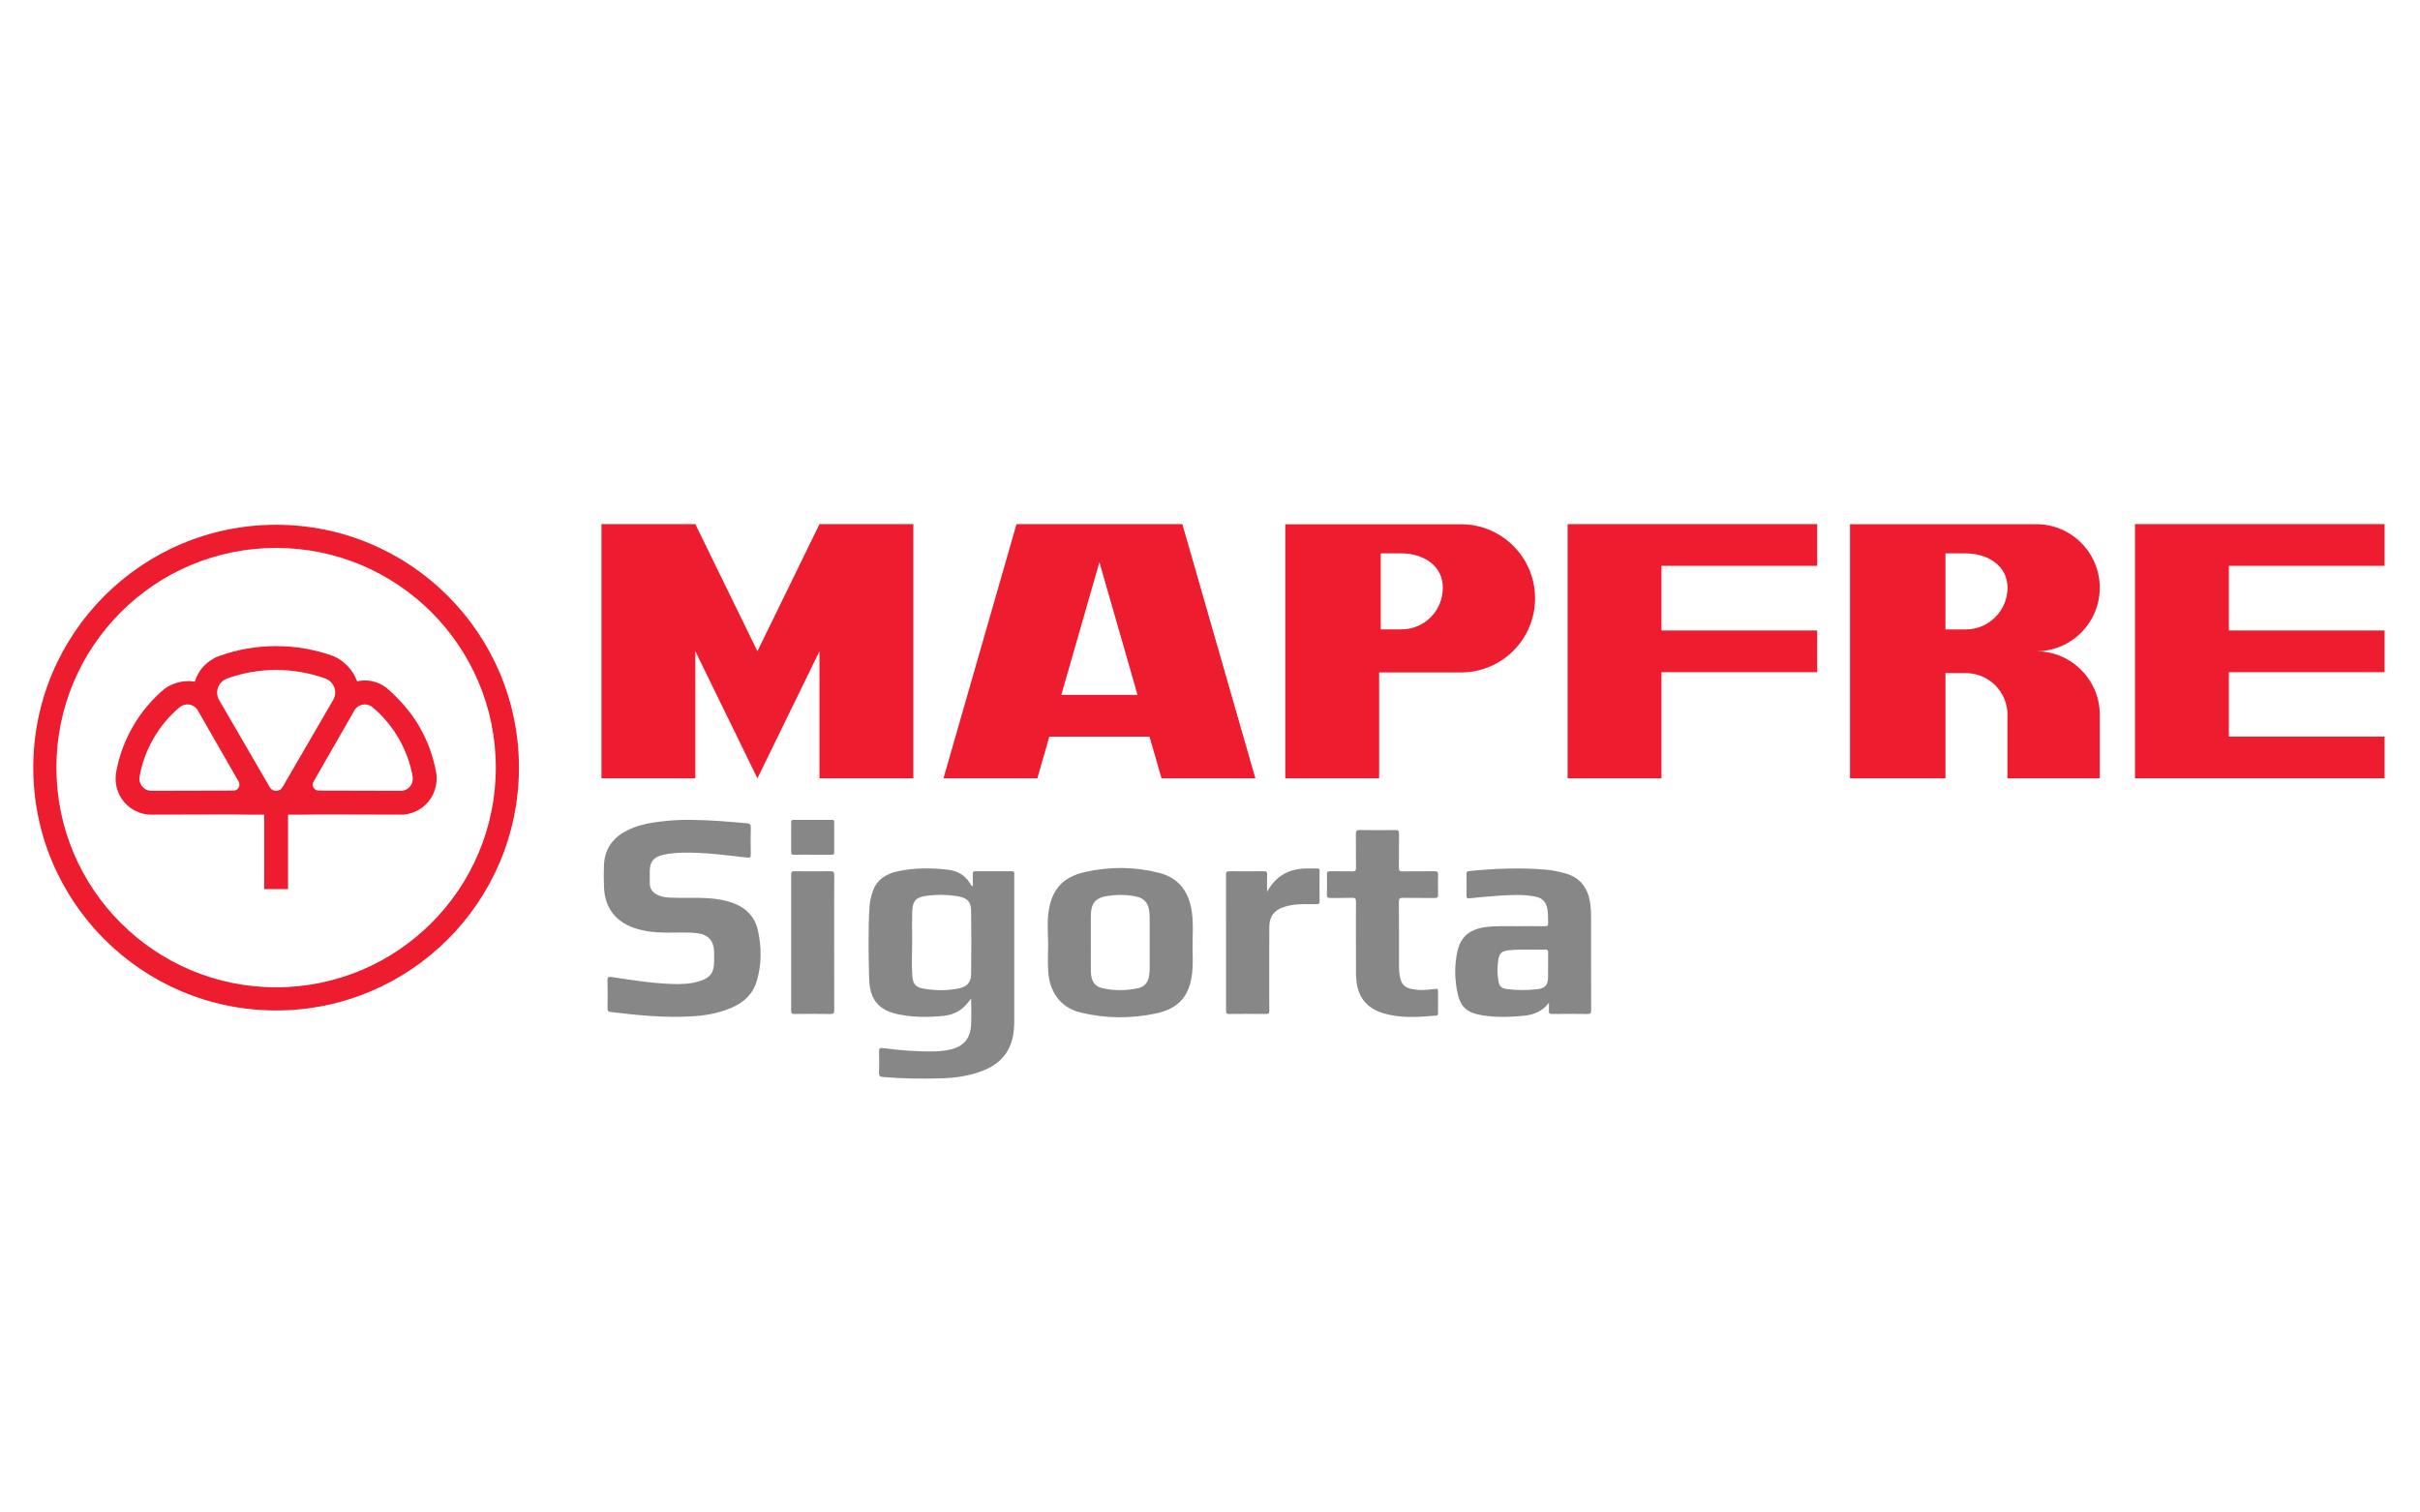 <?xml version="1.0" encoding="UTF-8"?>
<svg id="Layer_1" data-name="Layer 1" xmlns="http://www.w3.org/2000/svg" viewBox="0 0 800 500">
  <defs>
    <style>
      .cls-1 {
        fill: #ed1c2e;
        fill-rule: evenodd;
      }

      .cls-1, .cls-2 {
        stroke-width: 0px;
      }

      .cls-2 {
        fill: #878787;
      }
    </style>
  </defs>
  <g id="mapfre-2">
    <g>
      <path class="cls-1" d="M91.277,173.484c44.334,0,80.273,35.94,80.273,80.275s-35.939,80.275-80.273,80.275S11,298.095,11,253.759s35.941-80.275,80.277-80.275h0ZM91.277,181.13c-40.112,0-72.63,32.518-72.63,72.629s32.518,72.63,72.63,72.63,72.628-32.517,72.628-72.63-32.516-72.629-72.628-72.629Z"/>
      <path class="cls-1" d="M95.217,269.322v24.601h-7.875v-24.601c-3.762-.002-8.675-.017-10.533-.082l-26.115.063c-2.212.113-4.486-.394-6.533-1.574-3.969-2.294-6.102-6.52-5.929-10.775.004-.632.073-1.18.15-1.617.93-5.205,2.761-10.335,5.546-15.155,2.798-4.846,6.345-9.016,10.414-12.433,2.731-2.015,6.555-3.028,10.074-2.411.993-3.358,3.328-6.135,6.365-7.717.576-.331,1.116-.559,1.563-.721,5.919-2.141,12.299-3.306,18.933-3.306s13.079,1.176,19.025,3.339c3.422,1.487,6.472,4.598,7.749,8.309,3.362-.771,6.837-.021,9.575,2.055,4.069,3.418,8.202,8.037,11,12.883,2.784,4.82,4.615,9.95,5.545,15.155.076.437.146.984.151,1.617.174,4.254-1.961,8.481-5.931,10.775-2.047,1.18-4.319,1.687-6.532,1.574l-26.116-.063c-1.857.066-6.764.081-10.526.082h0ZM123.018,233.683c-1.244-.943-2.986-1.107-4.423-.276-.755.434-1.314,1.08-1.648,1.82l-13.23,23.053c-.404.61-.454,1.418-.064,2.095.398.691,1.15,1.052,1.894.987l26.569.067c.788.07,1.602-.096,2.338-.519,1.385-.802,2.112-2.305,1.988-3.802.01-.105.002-.232-.025-.387-.77-4.322-2.292-8.581-4.612-12.601-2.331-4.04-5.281-7.501-8.658-10.338-.045-.036-.089-.069-.129-.098h0ZM59.534,233.683c-.041.029-.083.062-.13.098-3.378,2.837-6.326,6.299-8.658,10.338-2.318,4.02-3.84,8.279-4.611,12.601-.027.155-.033.282-.026.387-.124,1.497.604,3,1.989,3.802.737.423,1.551.589,2.337.519l26.567-.067c.747.066,1.497-.296,1.897-.987.388-.677.339-1.486-.065-2.095l-13.23-23.053c-.334-.74-.893-1.385-1.648-1.82-1.438-.831-3.177-.667-4.423.276h0ZM107.796,224.411c-.056-.025-.118-.053-.185-.077-5.097-1.853-10.597-2.863-16.333-2.863-5.705,0-11.18,1.001-16.256,2.838-.181.066-.321.136-.426.211-1.669.787-2.824,2.485-2.824,4.454,0,1.045.324,2.013.88,2.81l16.409,28.252c.39.834,1.237,1.412,2.218,1.412.96,0,1.791-.553,2.191-1.359l16.414-28.263c.584-.81.928-1.803.928-2.877,0-2.041-1.244-3.792-3.014-4.538Z"/>
    </g>
    <g>
      <g>
        <polygon class="cls-1" points="229.865 173.267 250.385 215.284 270.907 173.267 301.939 173.269 301.939 257.303 270.907 257.303 270.907 215.284 250.385 257.301 229.865 215.284 229.865 257.3 198.834 257.3 198.834 173.267 229.865 173.267"/>
        <path class="cls-1" d="M363.445,185.85l-12.598,43.87h25.198l-12.601-43.87h0ZM311.895,257.303l24.136-84.036h54.832l24.134,84.036h-31.029l-3.962-13.792h-33.118l-3.962,13.792h-31.031Z"/>
        <path class="cls-1" d="M463.172,182.928c6.994,0,13.791,3.741,13.791,11.355s-5.994,13.79-13.791,13.79h-6.73v-25.145h6.73ZM482.964,173.305h-58.074v83.998h31.024v-35.003h27.05c13.529,0,24.496-10.968,24.496-24.499s-10.967-24.496-24.496-24.496Z"/>
        <polygon class="cls-1" points="518.222 173.267 600.719 173.267 600.719 187.058 549.249 187.058 549.249 208.427 600.719 208.427 600.719 222.219 549.249 222.219 549.249 257.303 518.222 257.303 518.222 173.267"/>
        <polygon class="cls-1" points="736.816 243.51 788.29 243.51 788.29 257.301 705.785 257.301 705.785 173.264 788.29 173.264 788.29 187.056 736.816 187.056 736.816 208.426 788.29 208.426 788.29 222.217 736.816 222.217 736.816 243.51"/>
        <path class="cls-1" d="M649.848,182.94c6.818,0,13.79,3.74,13.79,11.354s-6.171,13.786-13.79,13.786h-6.726v-25.14h6.726ZM694.136,235.608v.691c0-.23.008-.46,0-.691h0ZM694.136,236.299c0-.23.008-.46,0-.691-.366-11.279-9.634-20.31-21.002-20.31,11.599,0,21.002-9.404,21.002-21.004s-9.403-21.002-21.002-21.002h-61.559v84.011l31.548-.002v-34.789h6.726c7.605,0,13.79,6.173,13.79,13.787,0,.227-.008.451-.018.676v20.326h30.515v-21.002Z"/>
      </g>
      <g>
        <path class="cls-2" d="M321.048,330.085c-.404.511-.643.803-.872,1.103-2.015,2.641-4.607,4.21-7.964,4.595-4.962.569-9.904.559-14.808-.378-6.782-1.297-9.88-4.708-10.079-11.841-.224-7.984-.347-15.984.129-23.972.087-1.456.425-2.869.833-4.264,1.277-4.362,4.455-6.483,8.689-7.345,5.458-1.111,10.956-1.12,16.458-.464,3.028.361,5.51,1.73,7.168,4.401.23.371.402.828.985,1.127,0-1.444.028-2.792-.012-4.139-.02-.658.179-.889.864-.884,4.019.028,8.038.025,12.057.003.623-.003.861.214.805.815-.02.212-.002.427-.002.641,0,15.861-.001,31.723.001,47.584,0,2.228-.125,4.441-.701,6.607-1.363,5.125-4.758,8.349-9.582,10.235-4.349,1.7-8.899,2.423-13.528,2.559-6.539.192-13.078.139-19.606-.433-.96-.084-1.325-.303-1.289-1.334.081-2.349.076-4.704.003-7.053-.032-1.038.262-1.308,1.293-1.171,5.683.754,11.387,1.209,17.128,1.087,1.673-.036,3.325-.217,4.957-.572,4.437-.966,6.769-3.524,7.041-8.059.171-2.848.032-5.714.032-8.85ZM301.542,311.685c-.017,3.586-.231,7.177.032,10.759.206,2.814,1.098,3.955,3.729,4.394,3.855.644,7.741.691,11.59-.074,2.767-.549,4.092-1.938,4.132-4.732.101-7.003.102-14.009,0-21.012-.042-2.888-1.251-4.148-4.127-4.666-3.55-.639-7.14-.676-10.713-.194-3.321.448-4.493,1.661-4.614,5.02-.125,3.497-.028,7.002-.028,10.503Z"/>
        <path class="cls-2" d="M228.988,271.042c5.991.056,11.952.6,17.916,1.107,1.019.087,1.329.42,1.298,1.467-.085,2.906-.061,5.816-.011,8.723.016.952-.097,1.293-1.235,1.162-6.835-.782-13.664-1.707-20.566-1.638-2.436.024-4.873.175-7.255.749-3.167.762-4.33,2.26-4.336,5.529-.002,1.283.002,2.566.009,3.849.01,1.764.863,2.99,2.416,3.766,1.244.621,2.576.898,3.951.966,4.443.22,8.896-.076,13.337.24,2.607.185,5.168.604,7.645,1.486,4.45,1.583,7.419,4.632,8.418,9.224,1.185,5.442,1.198,10.958-.313,16.367-1.104,3.955-3.646,6.785-7.344,8.594-4.296,2.101-8.885,2.992-13.603,3.313-9.175.625-18.274-.295-27.367-1.391-1-.12-1.128-.517-1.116-1.366.042-2.993.07-5.988-.012-8.98-.032-1.169.242-1.411,1.419-1.228,6.755,1.055,13.515,2.111,20.366,2.314,2.825.084,5.642-.044,8.382-.857,3.786-1.122,5.09-2.855,5.09-6.766,0-1.069.034-2.14-.013-3.207-.158-3.574-2.041-5.559-5.599-5.967-3.327-.382-6.665-.162-9.998-.188-3.694-.029-7.337-.329-10.857-1.552-6.151-2.137-9.619-6.695-9.926-13.224-.116-2.475-.119-4.961-.032-7.437.179-5.091,2.62-8.819,7.065-11.255,3.627-1.988,7.604-2.764,11.643-3.261,3.525-.434,7.071-.609,10.626-.537Z"/>
        <path class="cls-2" d="M346.491,311.98c-.055-3.375-.334-6.769.09-10.122.972-7.688,4.593-11.895,12.167-13.597,8.145-1.83,16.364-1.781,24.488.304,6.497,1.667,9.739,6.254,10.721,12.62.641,4.157.224,8.364.283,12.547.037,2.648.161,5.323-.14,7.941-.88,7.661-4.468,11.792-12.113,13.39-8.191,1.712-16.448,1.645-24.648-.304-7.515-1.786-10.394-7.713-10.808-13.424-.224-3.103-.04-6.236-.04-9.355ZM360.607,311.703h.011c0,3.204-.05,6.409.014,9.612.06,3.021,1.285,4.795,3.808,5.359,3.924.878,7.886.86,11.818-.004,2.115-.465,3.27-1.906,3.594-4.011.123-.799.2-1.613.203-2.421.017-5.639.017-11.279,0-16.918-.002-.808-.079-1.621-.196-2.421-.343-2.346-1.607-3.898-3.971-4.452-3.162-.742-6.358-.739-9.547-.294-4.169.582-5.691,2.36-5.731,6.578-.028,2.99-.005,5.981-.005,8.972Z"/>
        <path class="cls-2" d="M512.044,331.469c-2.099,2.836-4.924,3.973-8.222,4.318-4.527.473-9.047.569-13.556-.108-5.495-.825-7.605-2.79-8.616-8.259-.791-4.278-.8-8.601.129-12.869,1.065-4.897,4.098-7.403,9.467-8.095,3.54-.456,7.089-.216,10.634-.265,2.95-.041,5.902-.042,8.852.012.862.016,1.097-.255,1.05-1.079-.09-1.575.054-3.155-.251-4.729-.42-2.17-1.627-3.495-3.809-3.954-3.984-.839-8.003-.601-12.011-.36-3.283.197-6.558.547-9.833.874-.814.081-1.111-.086-1.087-.977.064-2.35.036-4.703.012-7.055-.006-.603.1-.891.811-.962,8.482-.855,16.973-1.201,25.481-.466,2.17.188,4.299.643,6.403,1.24,4.779,1.357,7.295,4.62,8.116,9.384.285,1.651.356,3.314.357,4.982.006,10.263-.015,20.526.03,30.789.005,1.092-.305,1.336-1.353,1.318-3.848-.065-7.697-.05-11.546-.008-.837.009-1.141-.221-1.074-1.072.07-.881.016-1.773.016-2.66ZM505.727,313.941c-2.348.026-4.698-.084-7.038.22-2.357.306-3.025.922-3.392,3.255-.347,2.209-.358,4.423.009,6.63.347,2.091.926,2.675,3.062,2.953,3.318.432,6.643.374,9.964.001,2.297-.258,3.379-1.379,3.415-3.668.045-2.818-.005-5.638.034-8.457.01-.715-.183-.97-.928-.948-1.707.051-3.417.016-5.125.014Z"/>
        <path class="cls-2" d="M448.24,310.759c0-4.19-.033-8.381.023-12.571.014-1.034-.217-1.417-1.325-1.377-2.392.086-4.789,0-7.183.04-.803.013-1.128-.178-1.102-1.066.067-2.221.056-4.447.005-6.669-.019-.829.209-1.116,1.071-1.097,2.436.054,4.875-.024,7.311.041.94.025,1.24-.21,1.224-1.194-.061-3.719.003-7.44-.044-11.159-.012-.953.169-1.333,1.246-1.313,3.933.072,7.868.058,11.801.007.936-.012,1.243.201,1.226,1.191-.062,3.762.014,7.526-.051,11.288-.017.99.281,1.197,1.216,1.182,3.548-.056,7.098,0,10.647-.039.827-.009,1.115.207,1.09,1.072-.061,2.179-.067,4.362.002,6.541.03.948-.222,1.244-1.201,1.227-3.463-.061-6.927.014-10.39-.047-1.018-.018-1.377.178-1.368,1.301.061,7.183.038,14.367.038,21.55,0,1.462.18,2.897.59,4.301.551,1.887,1.98,2.671,3.772,3.016,2.559.492,5.113.282,7.657-.075.692-.097.9.028.891.733-.031,2.437-.014,4.874-.012,7.312,0,.404-.004.728-.576.778-5.889.514-11.78.953-17.556-.786-5.509-1.658-8.487-5.48-8.884-11.232-.041-.597-.107-1.195-.108-1.792-.01-3.72-.005-7.44-.005-11.16h-.007Z"/>
        <path class="cls-2" d="M418.869,294.821c2.768-5.065,6.909-7.514,12.429-7.704,1.367-.047,2.737.013,4.104-.016.603-.013.825.193.821.811-.022,3.378-.033,6.756.005,10.133.01.848-.446.846-1.053.851-2.861.021-5.735-.164-8.569.381-.875.168-1.744.41-2.584.707-2.927,1.034-4.378,3.18-4.405,6.234-.049,5.515-.025,11.031-.029,16.547-.003,3.805-.021,7.611.016,11.416.008.78-.201,1.025-1.002,1.018-4.105-.039-8.21-.04-12.314.001-.824.008-.988-.28-.987-1.035.019-15.008.022-30.016-.007-45.024-.002-.935.314-1.132,1.176-1.123,3.762.041,7.526.048,11.288-.003.911-.012,1.162.26,1.13,1.148-.066,1.835-.02,3.673-.02,5.657Z"/>
        <path class="cls-2" d="M275.761,311.731c0,7.394-.016,14.788.02,22.182.005.968-.2,1.313-1.251,1.296-3.974-.067-7.95-.05-11.924-.008-.833.009-1.072-.216-1.071-1.062.025-15.002.027-30.003-.002-45.005-.002-.934.299-1.123,1.164-1.114,3.932.043,7.865.052,11.796-.004,1.005-.014,1.297.26,1.291,1.278-.042,7.479-.023,14.959-.023,22.438Z"/>
        <path class="cls-2" d="M268.565,282.551c-2.05,0-4.1-.024-6.149.013-.671.012-.881-.198-.876-.871.029-3.288.027-6.576,0-9.864-.005-.613.182-.801.796-.797,4.227.023,8.455.02,12.682.002.543-.002.754.151.75.717-.019,3.331-.027,6.661.005,9.992.007.737-.328.825-.933.817-2.092-.025-4.185-.01-6.277-.01Z"/>
      </g>
    </g>
  </g>
</svg>